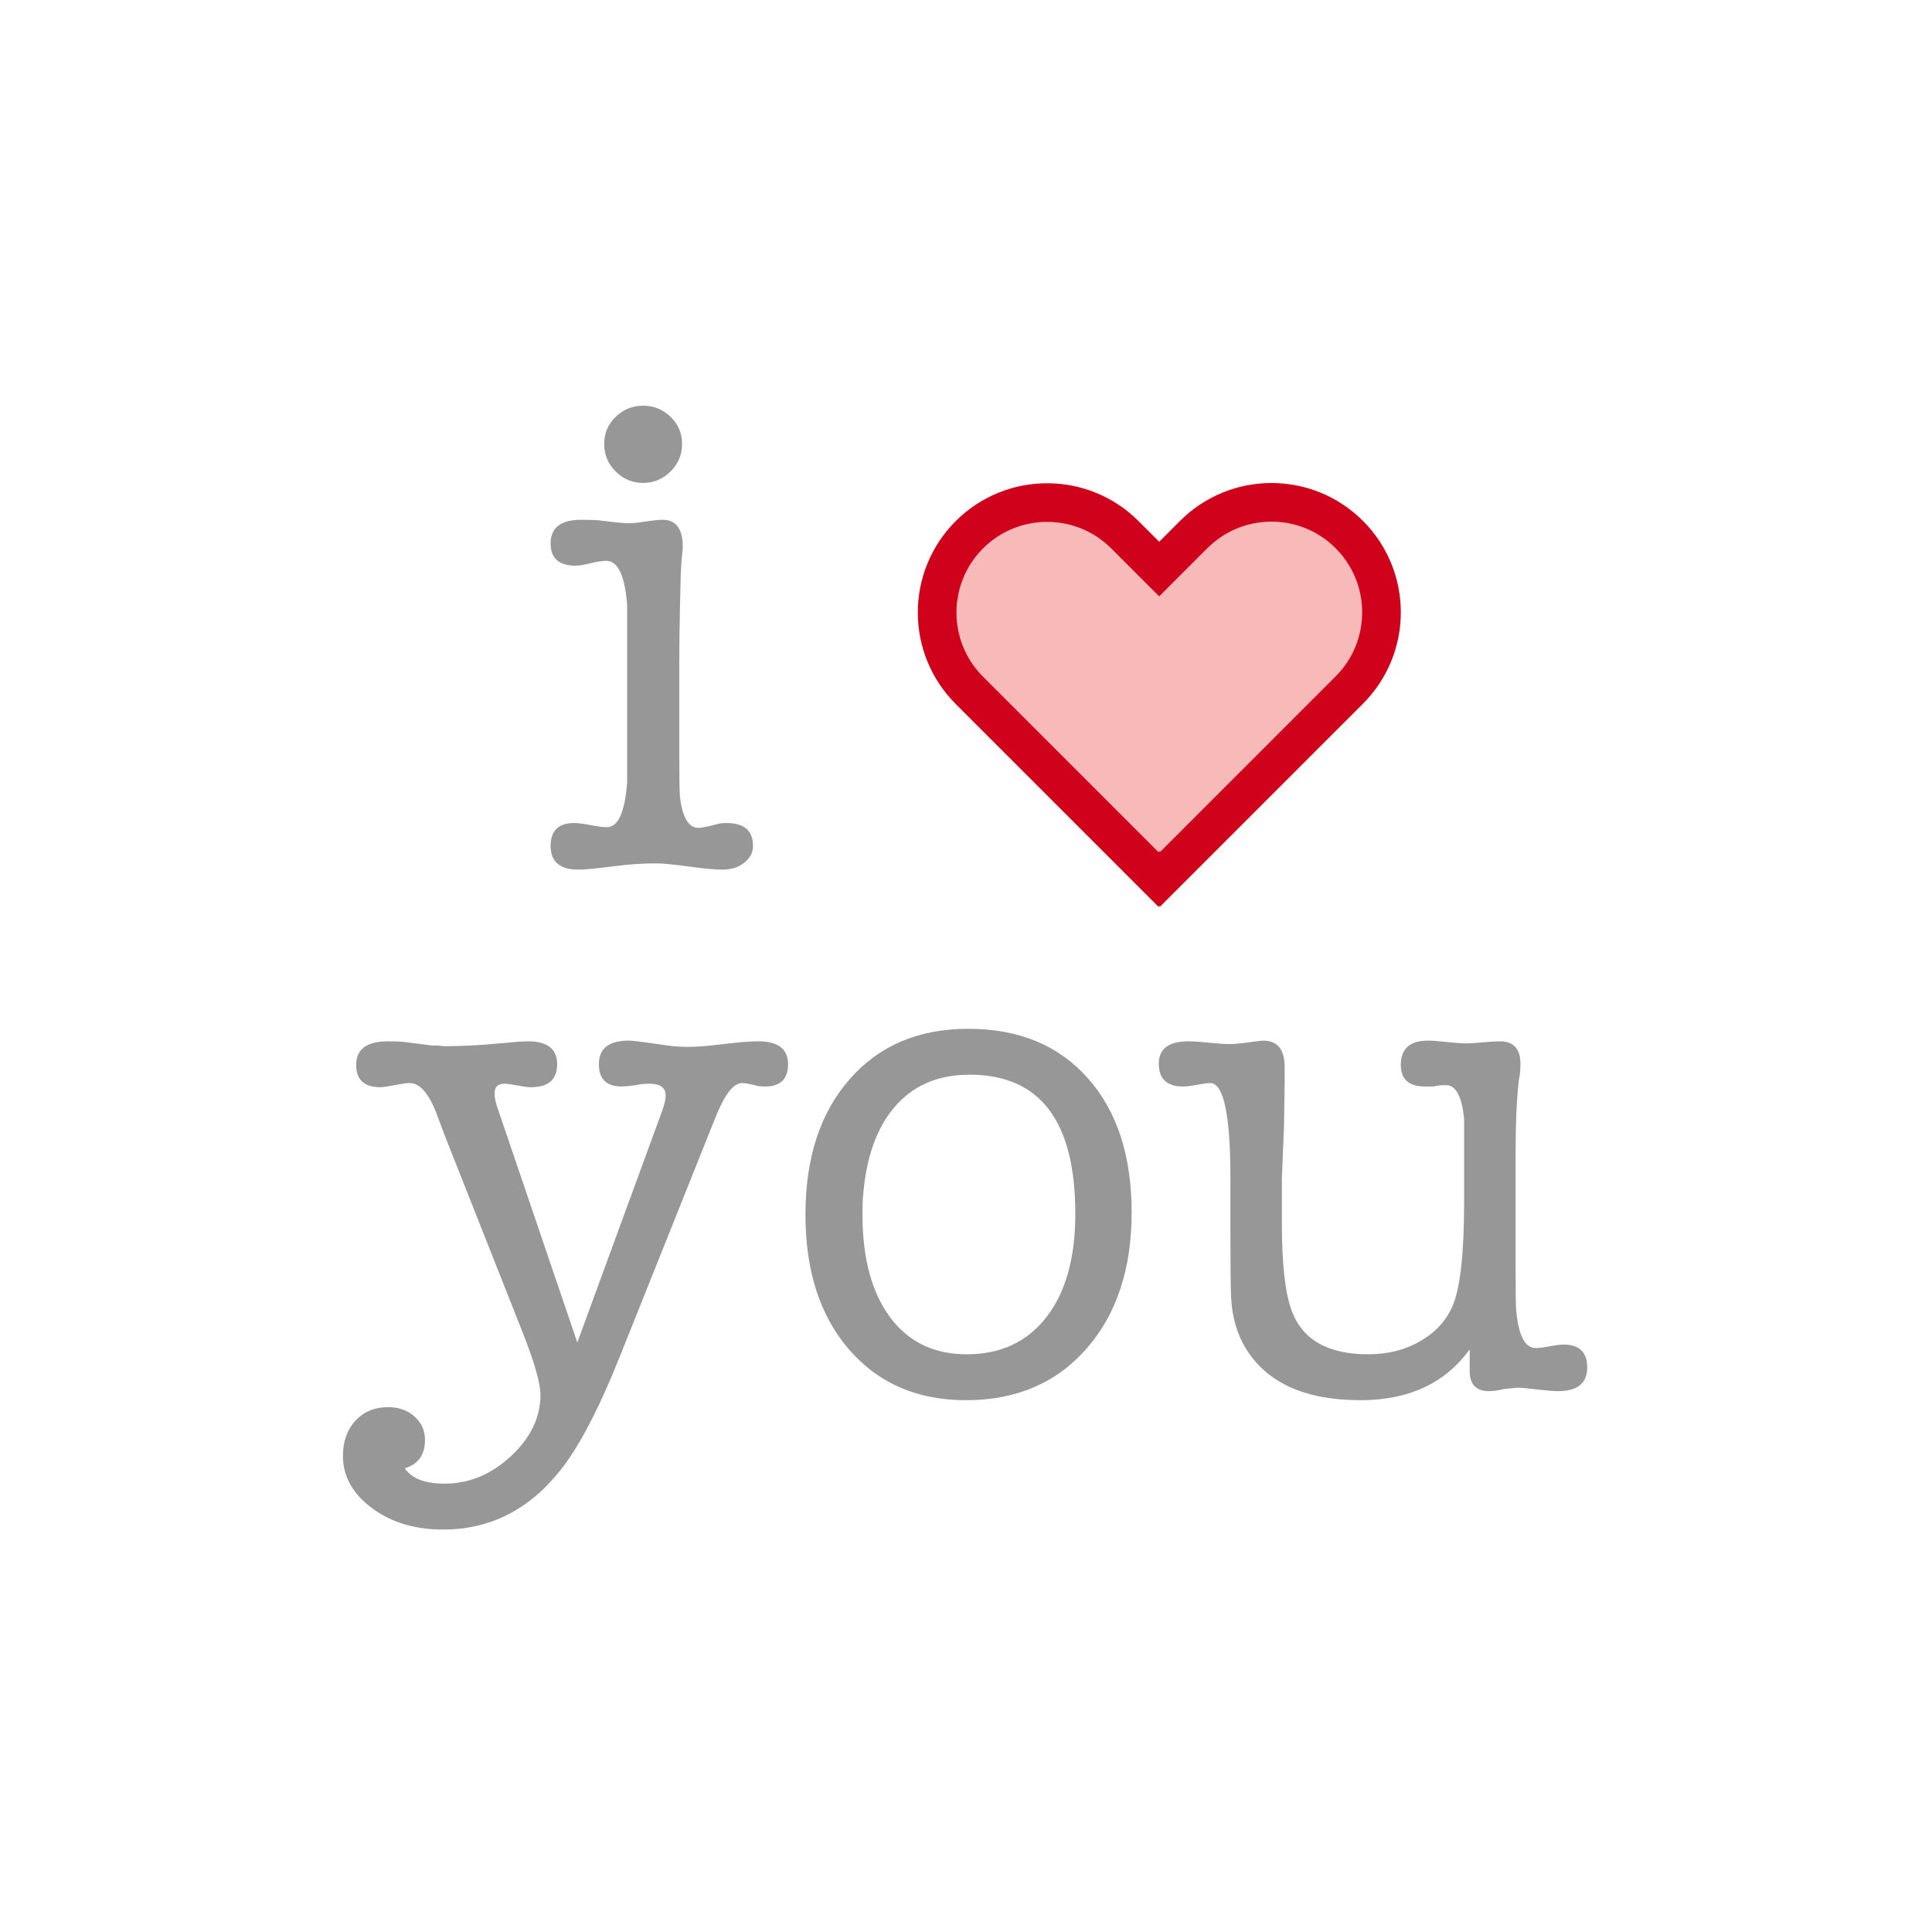 <?xml version="1.0" encoding="UTF-8"?>
<svg width="400px" height="400px" viewBox="0 0 400 400" version="1.1" xmlns="http://www.w3.org/2000/svg" xmlns:xlink="http://www.w3.org/1999/xlink">
    <!-- Generator: Sketch 50.2 (55047) - http://www.bohemiancoding.com/sketch -->
    <title>i-love-you</title>
    <desc>Created with Sketch.</desc>
    <defs></defs>
    <g id="i-love-you" stroke="none" stroke-width="1" fill="none" fill-rule="evenodd">
        <g id="Group" transform="translate(71, 84)">
            <path d="M31.968,145.272 L48.528,193.944 L66.096,145.992 C66.576,144.648 66.816,143.592 66.816,142.824 C66.816,141.192 65.712,140.376 63.504,140.376 C62.352,140.376 61.44,140.472 60.768,140.664 C59.232,140.856 58.224,140.952 57.744,140.952 C54.576,140.952 52.992,139.416 52.992,136.344 C52.992,133.08 55.056,131.448 59.184,131.448 C59.76,131.448 60.72,131.544 62.064,131.736 L67.248,132.456 C68.592,132.648 70.032,132.744 71.568,132.744 C73.2,132.744 75.6,132.552 78.768,132.168 C81.936,131.784 84.336,131.592 85.968,131.592 C90.096,131.592 92.16,133.176 92.16,136.344 C92.16,139.416 90.576,140.952 87.408,140.952 C86.448,140.952 85.728,140.856 85.248,140.664 C84,140.376 83.136,140.232 82.656,140.232 C80.832,140.232 78.96,142.68 77.04,147.576 L57.456,196.536 C53.136,207.384 49.056,215.256 45.216,220.152 C38.688,228.504 30.528,232.68 20.736,232.68 C14.88,232.68 9.96,231.192 5.976,228.216 C1.992,225.24 0,221.64 0,217.416 C0,214.44 0.864,212.016 2.592,210.144 C4.32,208.272 6.576,207.336 9.36,207.336 C11.568,207.336 13.392,207.984 14.832,209.28 C16.272,210.576 16.992,212.184 16.992,214.104 C16.992,217.176 15.6,219.144 12.816,220.008 C14.256,222.12 16.992,223.176 21.024,223.176 C26.112,223.176 30.696,221.28 34.776,217.488 C38.856,213.696 40.896,209.448 40.896,204.744 C40.896,202.344 39.6,197.88 37.008,191.352 L21.168,151.32 L19.44,146.712 C17.808,142.392 15.936,140.232 13.824,140.232 C13.248,140.232 12.216,140.376 10.728,140.664 C9.24,140.952 8.256,141.096 7.776,141.096 C4.416,141.096 2.736,139.56 2.736,136.488 C2.736,133.224 4.944,131.592 9.36,131.592 C10.8,131.592 11.904,131.64 12.672,131.736 L18.432,132.456 L19.584,132.456 C20.256,132.552 20.832,132.6 21.312,132.6 C24.768,132.6 28.464,132.408 32.4,132.024 C35.376,131.736 37.344,131.592 38.304,131.592 C42.336,131.592 44.352,133.176 44.352,136.344 C44.352,139.512 42.528,141.096 38.88,141.096 C38.304,141.096 37.392,140.976 36.144,140.736 C34.896,140.496 33.984,140.376 33.408,140.376 C32.064,140.376 31.392,141.048 31.392,142.392 C31.392,143.16 31.584,144.12 31.968,145.272 Z M129.024,205.896 C118.944,205.896 110.88,202.416 104.832,195.456 C98.784,188.496 95.76,179.16 95.76,167.448 C95.76,155.736 98.808,146.4 104.904,139.44 C111,132.48 119.184,129 129.456,129 C139.92,129 148.176,132.408 154.224,139.224 C160.272,146.04 163.296,155.304 163.296,167.016 C163.296,178.728 160.176,188.136 153.936,195.24 C147.696,202.344 139.392,205.896 129.024,205.896 Z M129.744,138.504 C123.024,138.504 117.744,140.856 113.904,145.56 C110.064,150.264 107.952,156.936 107.568,165.576 L107.568,167.448 C107.568,176.472 109.464,183.552 113.256,188.688 C117.048,193.824 122.352,196.392 129.168,196.392 C136.176,196.392 141.672,193.824 145.656,188.688 C149.64,183.552 151.632,176.424 151.632,167.304 C151.632,148.104 144.336,138.504 129.744,138.504 Z M233.28,199.848 L233.28,195.384 C228.192,202.392 220.656,205.896 210.672,205.896 C199.344,205.896 191.472,202.392 187.056,195.384 C185.136,192.312 184.08,188.712 183.888,184.584 C183.792,182.568 183.744,178.344 183.744,171.912 L183.744,159.96 C183.744,146.808 182.352,140.232 179.568,140.232 C178.992,140.232 178.08,140.352 176.832,140.592 C175.584,140.832 174.624,140.952 173.952,140.952 C170.592,140.952 168.912,139.368 168.912,136.2 C168.912,133.128 170.976,131.592 175.104,131.592 C176.064,131.592 177.48,131.688 179.352,131.88 C181.224,132.072 182.64,132.168 183.6,132.168 C184.464,132.168 185.952,132.024 188.064,131.736 C189.504,131.544 190.32,131.448 190.512,131.448 C193.488,131.448 194.976,133.272 194.976,136.92 L194.976,139.944 L194.832,149.304 L194.4,159.96 L194.4,169.32 C194.4,177.672 195.072,183.672 196.416,187.32 C198.624,193.368 203.904,196.392 212.256,196.392 C216.384,196.392 220.032,195.456 223.2,193.584 C226.368,191.712 228.576,189.24 229.824,186.168 C231.36,182.424 232.128,175.32 232.128,164.856 L232.128,147.576 C231.648,142.968 230.4,140.664 228.384,140.664 C227.328,140.664 226.464,140.76 225.792,140.952 L224.064,140.952 C220.704,140.952 219.024,139.464 219.024,136.488 C219.024,133.128 220.896,131.448 224.64,131.448 C225.504,131.448 226.824,131.544 228.6,131.736 C230.376,131.928 231.696,132.024 232.56,132.024 C233.328,132.024 234.48,131.952 236.016,131.808 C237.552,131.664 238.704,131.592 239.472,131.592 C242.352,131.592 243.792,133.128 243.792,136.2 C243.792,137.544 243.696,138.6 243.504,139.368 C243.024,143.016 242.784,148.392 242.784,155.496 L242.784,177.672 C242.784,183.528 242.832,186.792 242.928,187.464 C243.408,192.552 244.752,195.096 246.96,195.096 C247.632,195.096 248.592,194.976 249.84,194.736 C251.088,194.496 252.048,194.376 252.72,194.376 C255.984,194.376 257.616,195.96 257.616,199.128 C257.616,202.392 255.6,204.024 251.568,204.024 C250.704,204.024 249.456,203.928 247.824,203.736 C245.424,203.448 243.936,203.304 243.36,203.304 C243.072,203.304 242.064,203.4 240.336,203.592 C239.184,203.88 238.176,204.024 237.312,204.024 C234.624,204.024 233.28,202.632 233.28,199.848 Z" id="you" fill="#979797"></path>
            <path d="M169,33.819 L176.149,26.67 C185.042,17.777 199.461,17.777 208.354,26.67 C217.248,35.563 217.248,49.982 208.354,58.876 L169.194,98.036 L169.049,97.89 L168.855,98.085 L129.694,58.925 C120.801,50.031 120.801,35.612 129.694,26.719 C138.588,17.826 153.007,17.826 161.9,26.719 L169,33.819 Z" id="Combined-Shape-Copy-6" stroke="#D0021B" stroke-width="8" fill="#F8B9B9"></path>
            <path d="M69.64,53.712 L69.64,72.432 C69.64,77.232 69.688,80.064 69.784,80.928 C70.264,85.248 71.56,87.408 73.672,87.408 C74.152,87.408 75.352,87.168 77.272,86.688 C77.752,86.496 78.472,86.4 79.432,86.4 C83.08,86.4 84.904,87.984 84.904,91.152 C84.904,92.496 84.304,93.648 83.104,94.608 C81.904,95.568 80.392,96.048 78.568,96.048 C77.032,96.048 74.704,95.832 71.584,95.4 C68.464,94.968 66.136,94.752 64.6,94.752 C62.104,94.752 59.32,94.944 56.248,95.328 C52.504,95.808 50.008,96.048 48.76,96.048 C44.92,96.048 43,94.416 43,91.152 C43,87.984 44.632,86.4 47.896,86.4 C48.664,86.4 49.792,86.544 51.28,86.832 C52.768,87.12 53.896,87.264 54.664,87.264 C56.968,87.264 58.36,84.192 58.84,78.048 L58.84,41.184 C58.36,35.136 56.92,32.112 54.52,32.112 C53.752,32.112 52.672,32.28 51.28,32.616 C49.888,32.952 48.856,33.12 48.184,33.12 C44.728,33.12 43,31.584 43,28.512 C43,25.248 45.112,23.616 49.336,23.616 C51.16,23.616 52.456,23.664 53.224,23.76 C56.296,24.144 58.264,24.336 59.128,24.336 C59.896,24.336 61.072,24.216 62.656,23.976 C64.24,23.736 65.416,23.616 66.184,23.616 C68.968,23.616 70.36,25.488 70.36,29.232 C70.36,29.616 70.312,30.192 70.216,30.96 C70.12,31.728 70.072,32.304 70.072,32.688 C69.976,33.456 69.88,36.432 69.784,41.616 C69.688,45.552 69.64,49.584 69.64,53.712 Z M62.152,15.984 C59.944,15.984 58.048,15.192 56.464,13.608 C54.88,12.024 54.088,10.128 54.088,7.92 C54.088,5.712 54.88,3.84 56.464,2.304 C58.048,0.768 59.944,0 62.152,0 C64.36,0 66.256,0.768 67.84,2.304 C69.424,3.84 70.216,5.712 70.216,7.92 C70.216,10.128 69.424,12.024 67.84,13.608 C66.256,15.192 64.36,15.984 62.152,15.984 Z" id="i" fill="#979797"></path>
        </g>
    </g>
</svg>